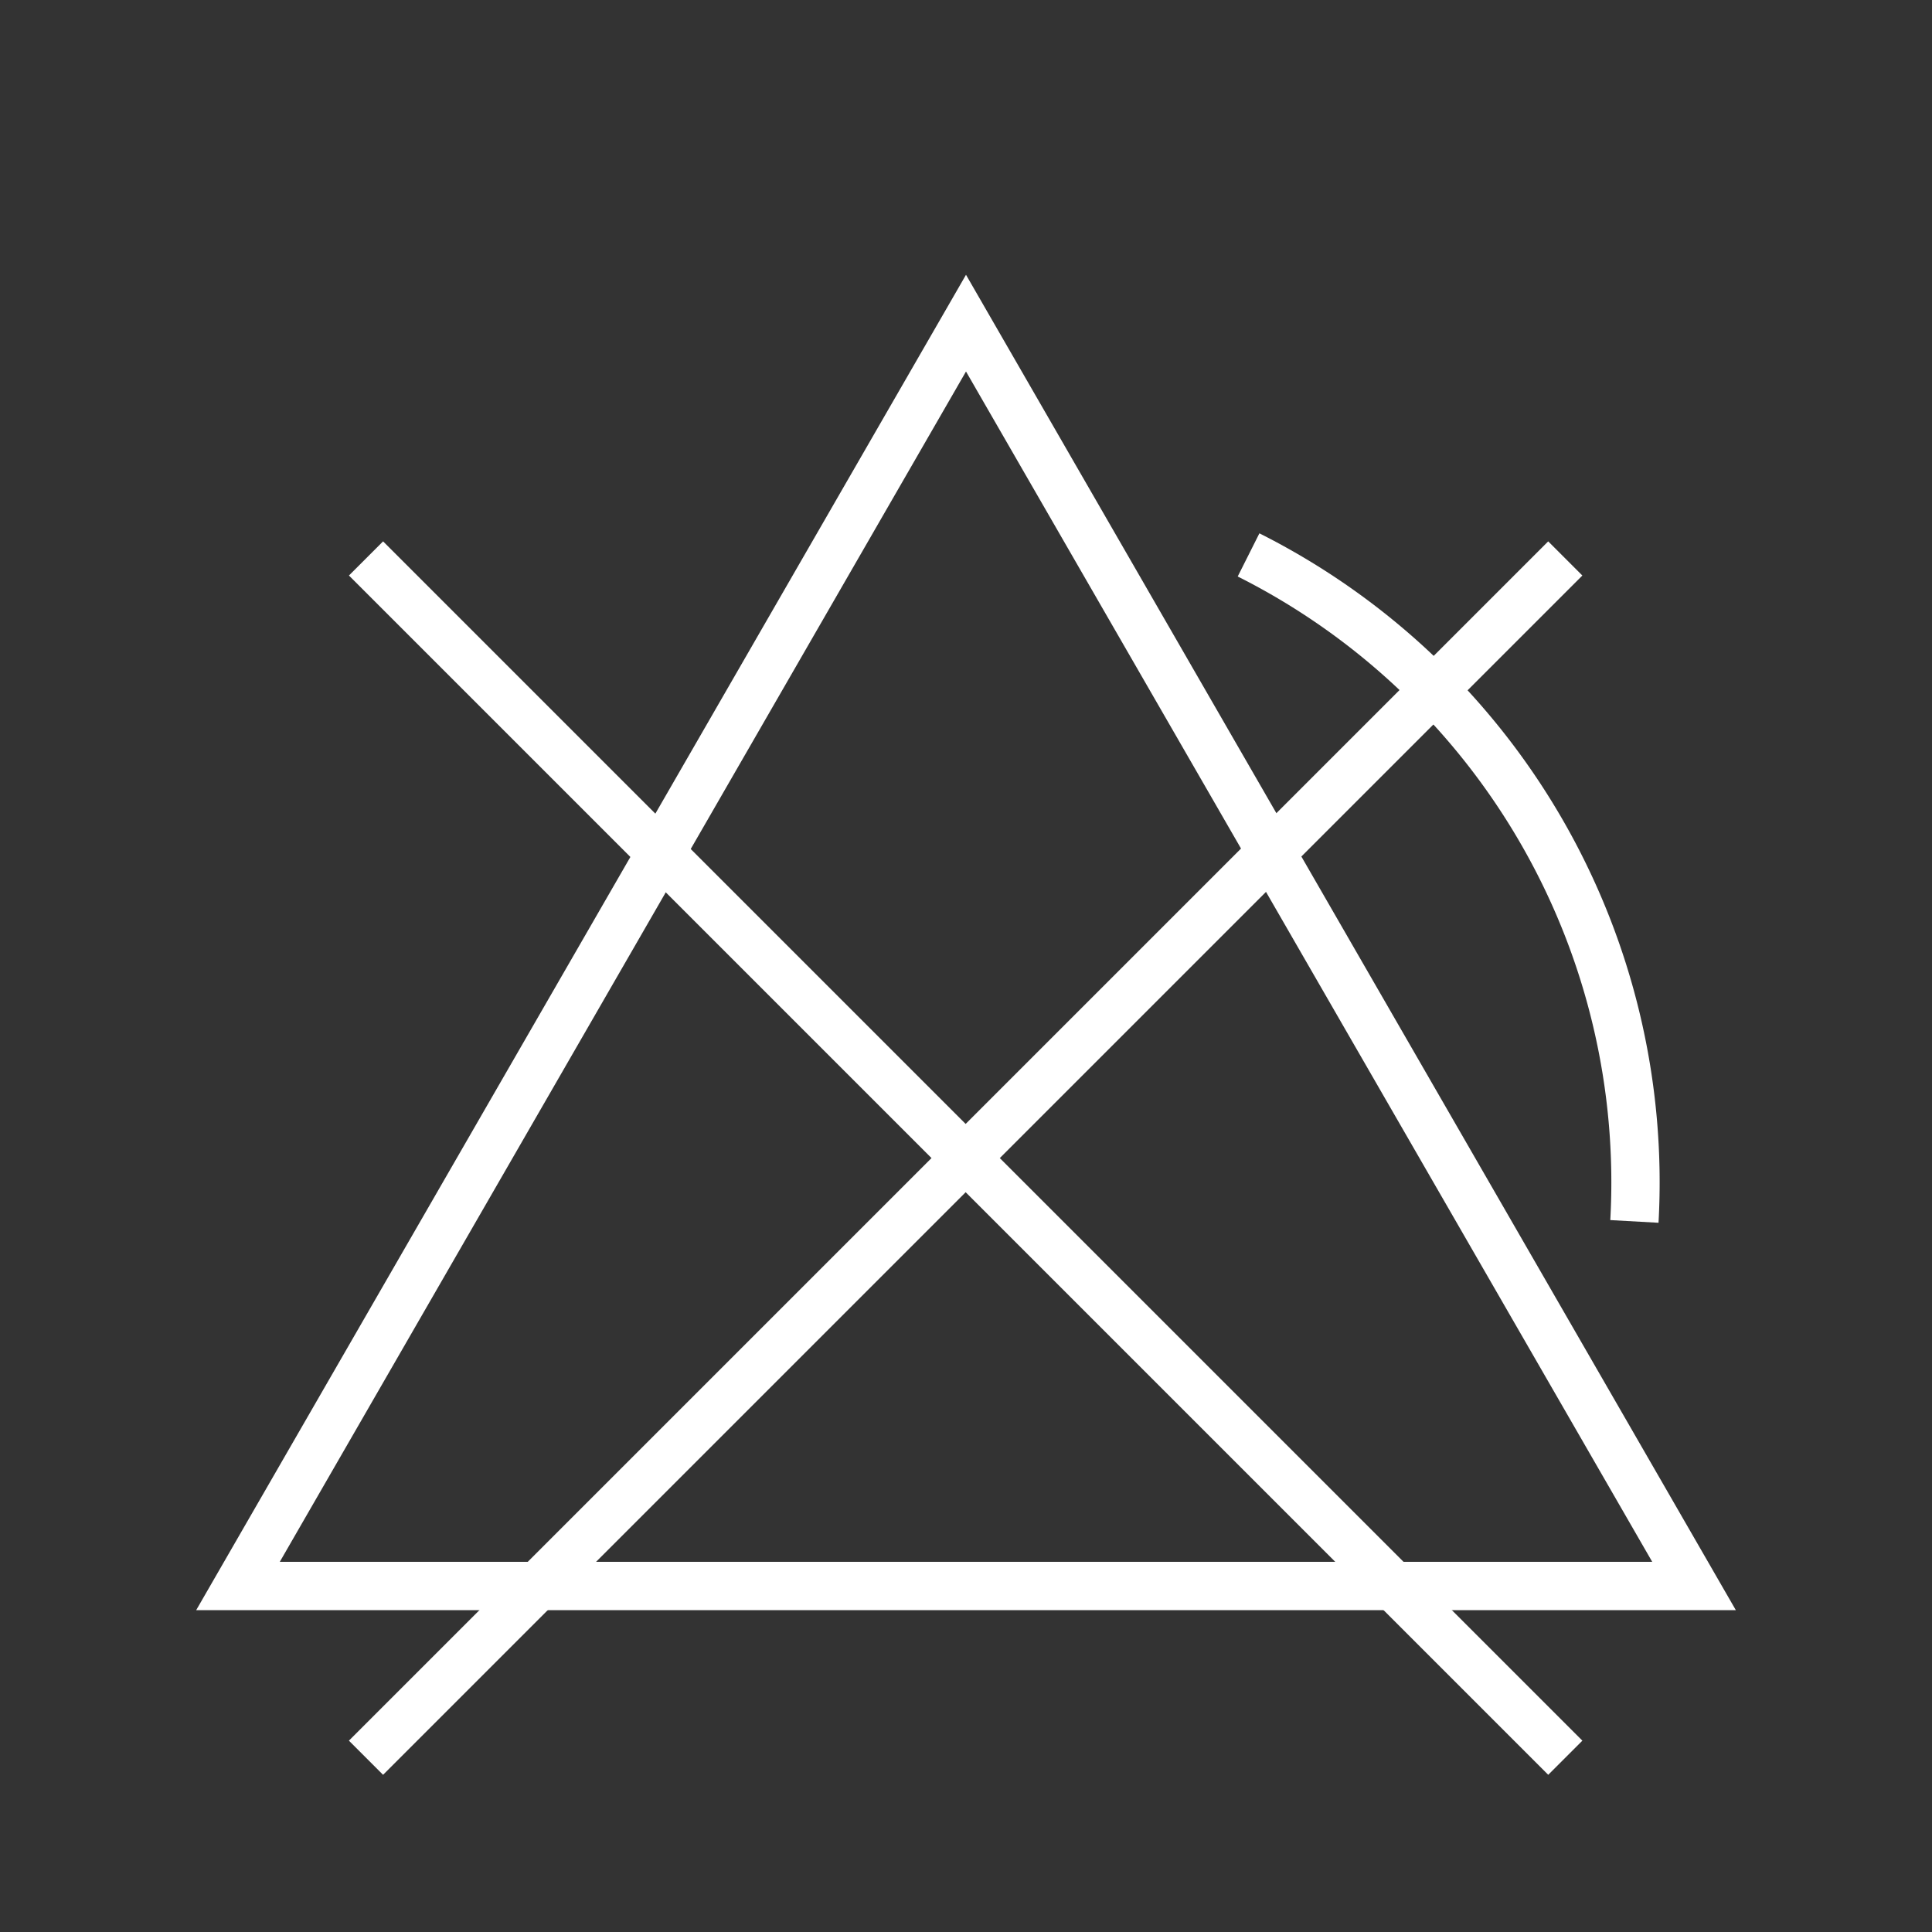 <?xml version="1.0" encoding="UTF-8"?>
<svg width="200" height="200" version="1.1" xmlns="http://www.w3.org/2000/svg">
 <rect width="100%" height="100%" fill="#333333" stroke="none"/>
 <g fill="none">
  <g stroke="#fff">
   <path d="m100 33.452 75.366 130.73h-150.73z" stroke-width="5"/>
   <path d="m37.887 181.96 124.15-124.15" stroke-width="5"/>
   <path d="m162.04 181.96-124.15-124.15" stroke-width="5"/>
   <path d="m129.25 57.444a72.69 72.69 0 0 1 39.943 68.998" stroke-width="5"/>
  </g>
 </g>
</svg>
